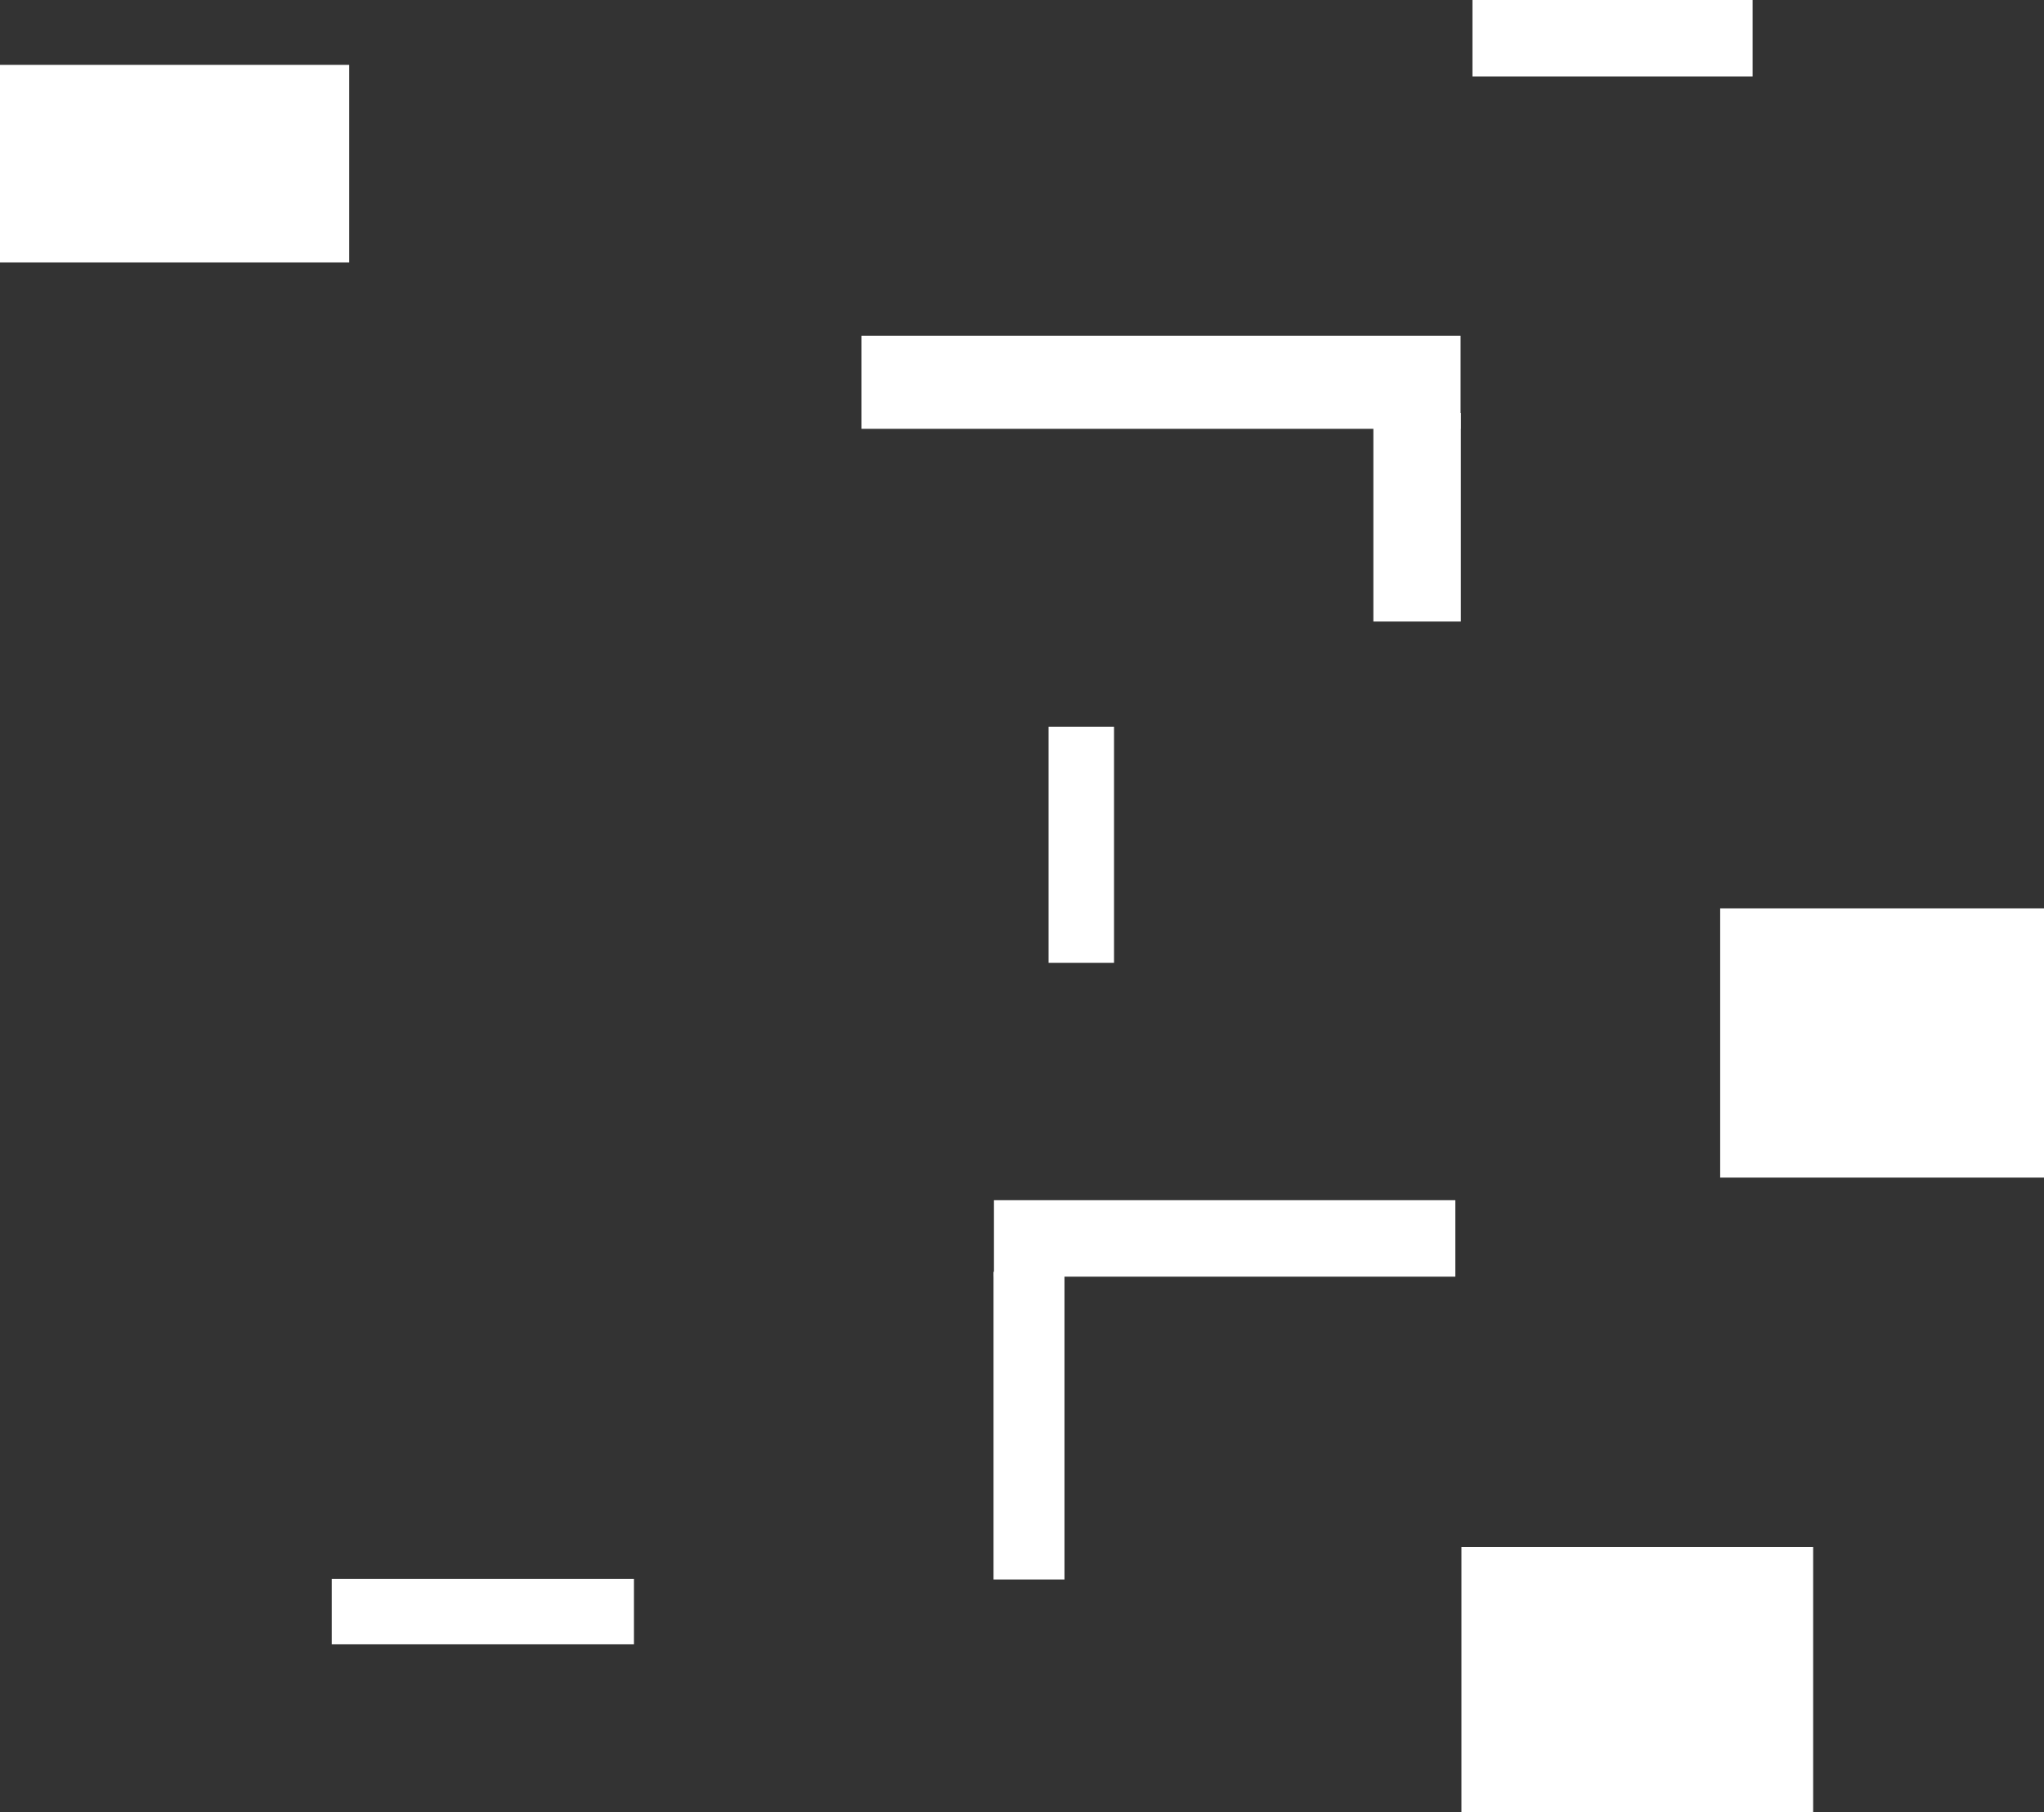 <svg version="1.1" xmlns="http://www.w3.org/2000/svg" xmlns:xlink="http://www.w3.org/1999/xlink" width="392.985" height="348.398" viewBox="0,0,392.985,348.398"><rect x="0" y="0" width="392.985" height="348.398" fill="#333333" stroke="none"/><g transform="translate(-171.136,-10.323)"><g data-paper-data="{&quot;isPaintingLayer&quot;:true}" fill="#ffffff" fill-rule="nonzero" stroke="#ffffff" stroke-width="2" stroke-linecap="butt" stroke-linejoin="miter" stroke-miterlimit="10" stroke-dasharray="" stroke-dashoffset="0" style="mix-blend-mode: normal"><path d="M373.738,194.425v-43.394h10.584v43.394z"/><path d="M337.753,91.761v-15.876h113.197v15.876z"/><path d="M436.184,128.804v-38.102h14.818v38.102z"/><path d="M363.238,254.753v-12.701h86.704v12.701z"/><path d="M502.862,235.702v-49.745h60.259v49.745z"/><path d="M455.235,24.023v-12.701h51.861v12.701z"/><path d="M172.136,59.775v-35.985h65.142v35.985z"/><path d="M235.921,325.432v-10.584h56.095v10.584z"/><path d="M453.118,357.721v-48.989h65.62v48.989z"/><path d="M363.154,312.965v-57.153h11.642v57.153z"/></g></g></svg>